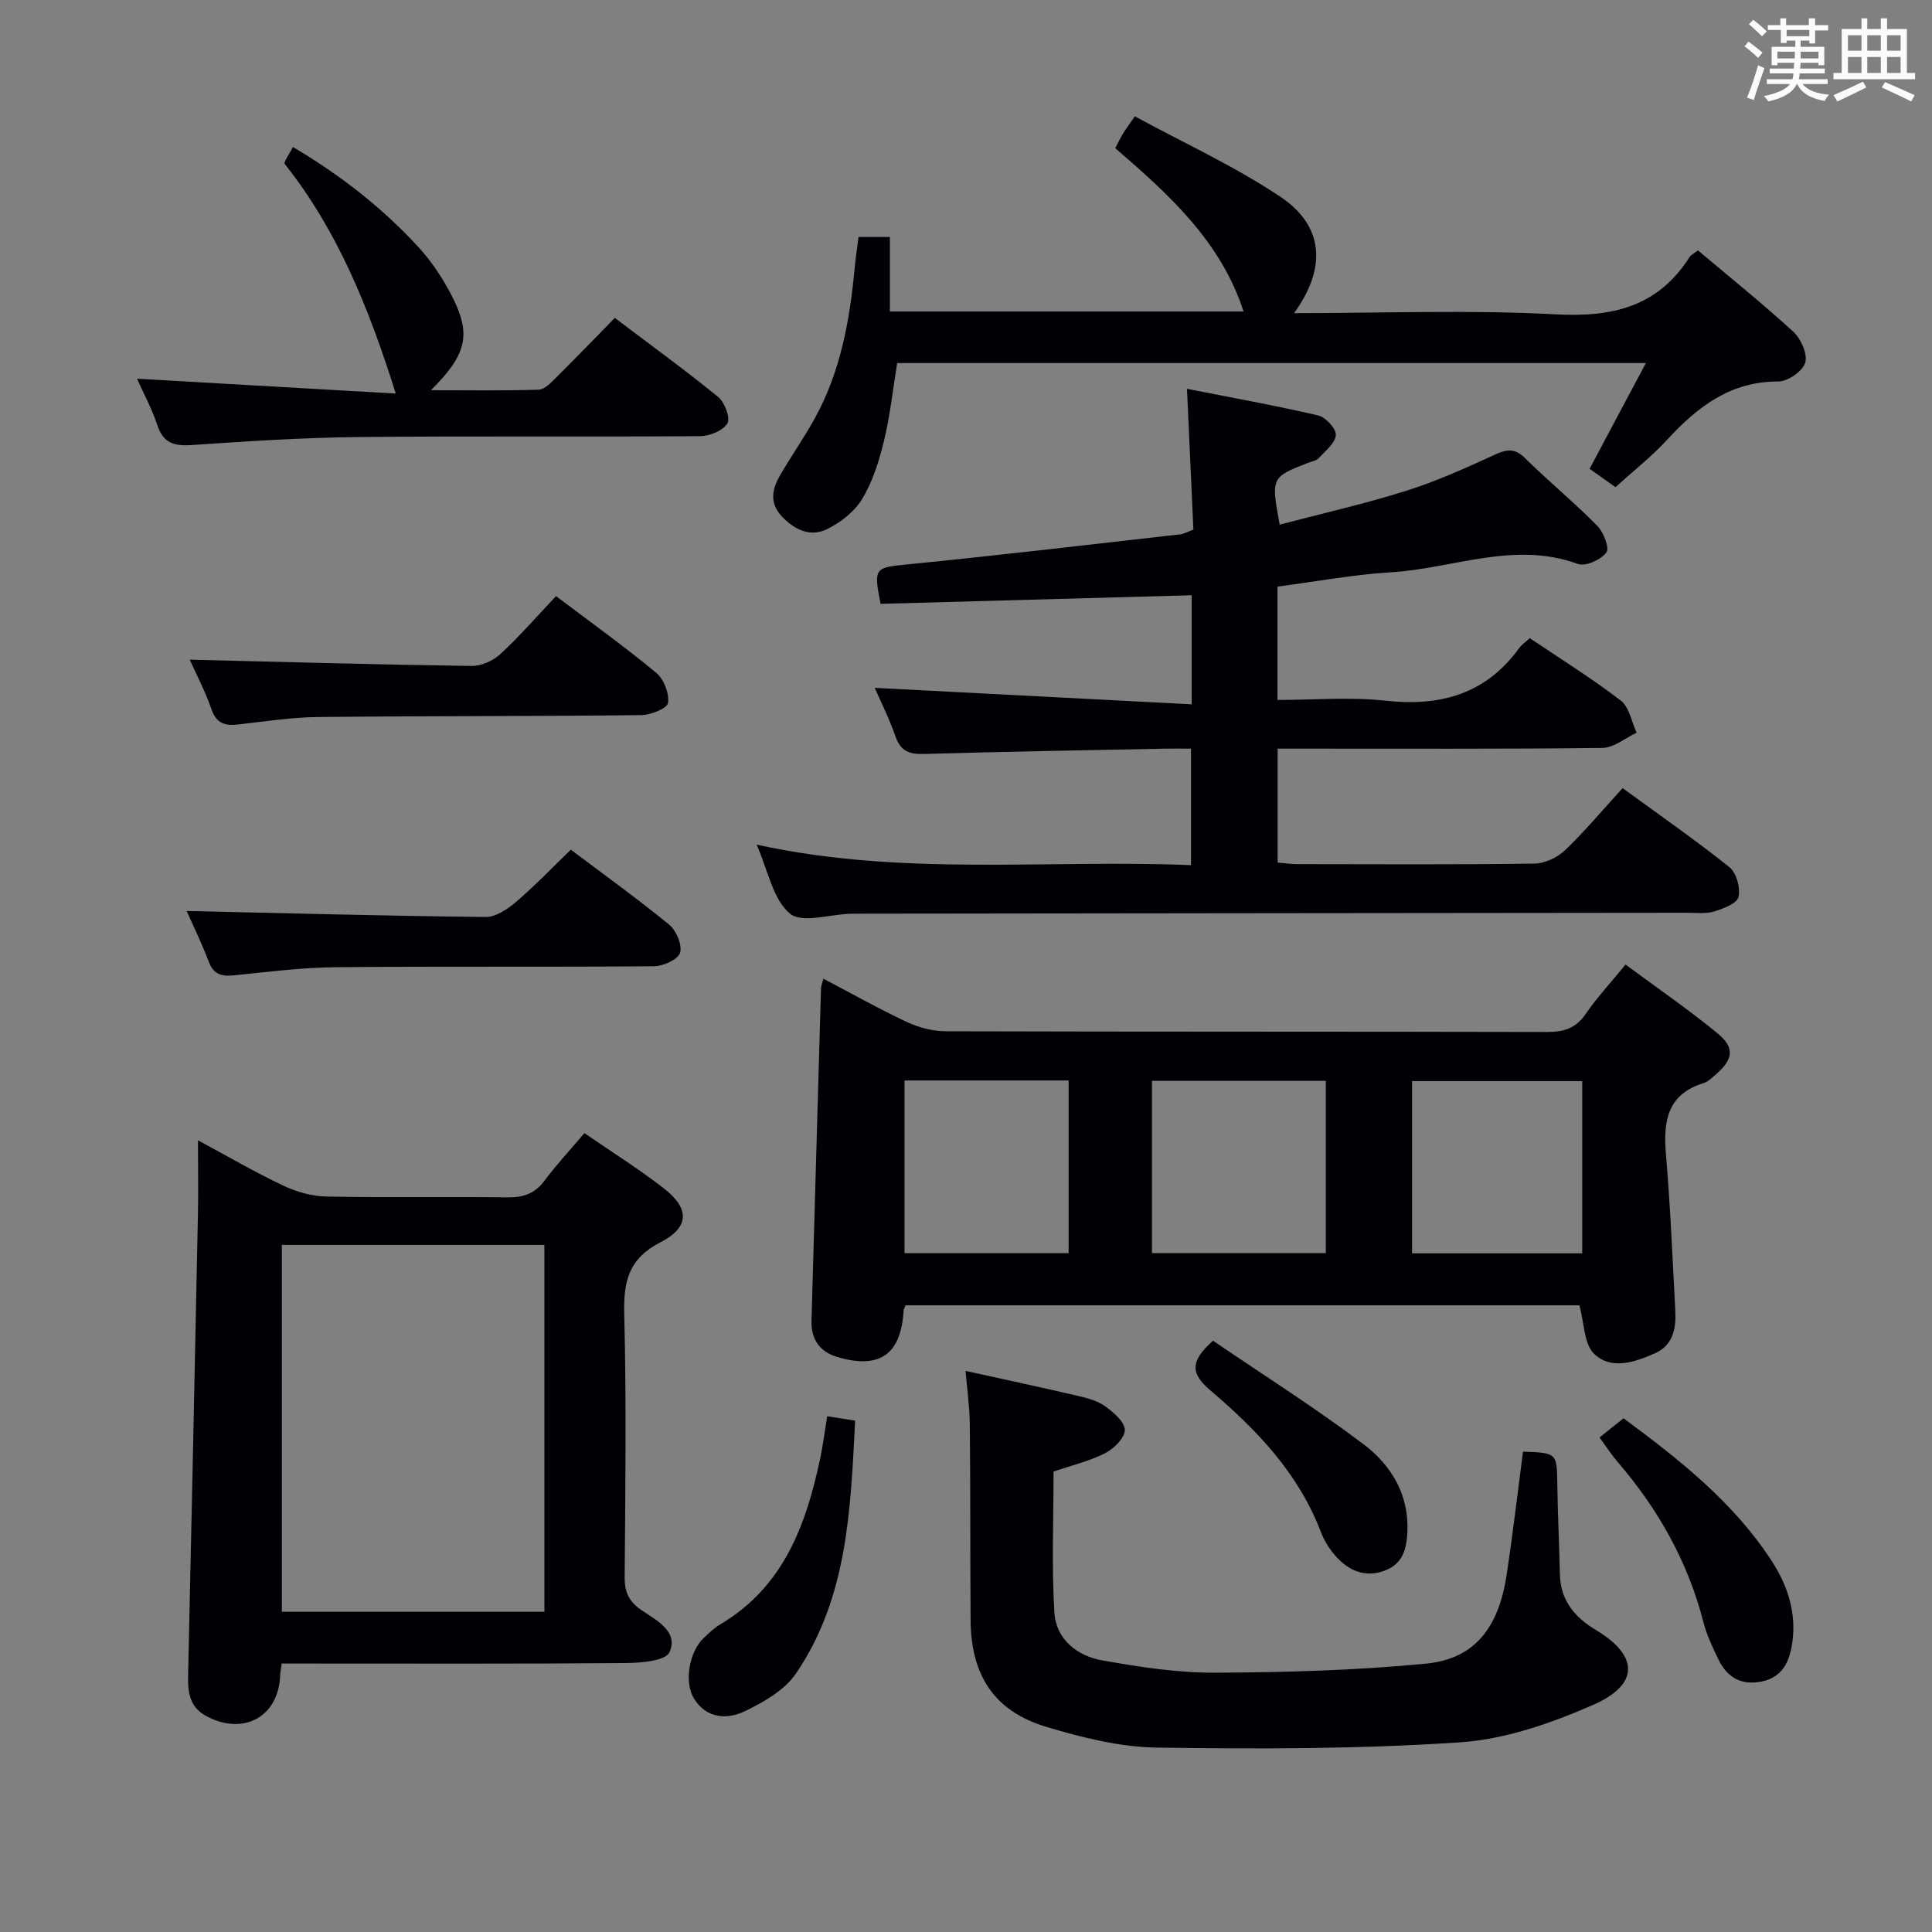 <svg enable-background="new 0 0 400 400" viewBox="0 0 400 400" xmlns="http://www.w3.org/2000/svg"><rect x="0" y="0" width="400" height="400" fill="#808080" stroke="none"/><g fill="#010105"><path d="m156.64 174.87c30.32 6.64 60.01 3.02 89.94 4.25 0-8.09 0-15.8 0-24.12-1.7 0-3.47-.03-5.24 0-16.64.34-33.28.61-49.91 1.1-3.06.09-4.93-.47-6.02-3.6-1.29-3.73-3.09-7.29-4.31-10.09 21.7 1.13 43.48 2.26 65.62 3.41 0-8.27 0-15.19 0-22.58-21.49.6-42.99 1.19-64.41 1.78-1.49-7.55-1.17-7.5 5.59-8.17 18.83-1.86 37.63-4.09 56.44-6.22.79-.09 1.54-.54 2.74-.97-.43-9.39-.86-18.81-1.33-29.16 9.5 1.88 18.4 3.47 27.18 5.52 1.54.36 3.74 2.75 3.64 4.05-.13 1.69-2.18 3.3-3.56 4.79-.51.55-1.49.69-2.26.99-7.56 2.95-7.6 3.04-5.81 12.77 8.82-2.32 17.68-4.32 26.3-7.04 6.3-1.98 12.37-4.76 18.4-7.51 2.45-1.11 4.04-1.25 6.11.79 4.86 4.79 10.15 9.14 14.94 13.99 1.31 1.32 2.58 4.64 1.9 5.53-1.15 1.5-4.3 2.96-5.87 2.39-13.22-4.85-25.87.95-38.75 1.72-7.75.46-15.44 1.91-23.48 2.96v23.47c7.51 0 15.01-.66 22.35.15 11.41 1.26 20.81-1.38 27.73-10.94.48-.66 1.2-1.13 2.15-2.01 6.31 4.26 12.8 8.29 18.84 12.92 1.76 1.35 2.23 4.39 3.29 6.66-2.36 1.1-4.71 3.12-7.08 3.15-20.49.25-40.98.14-61.47.15-1.81 0-3.62 0-5.78 0v23.58c1.33.11 2.75.33 4.17.33 16.33.02 32.66.12 48.98-.11 2.15-.03 4.74-1.24 6.33-2.75 4.07-3.88 7.7-8.23 11.94-12.88 7.54 5.5 15.02 10.7 22.12 16.37 1.45 1.16 2.31 4.31 1.87 6.18-.32 1.35-3.14 2.4-5.03 2.99-1.69.52-3.63.27-5.46.27-57.64.06-115.28.11-172.93.19-4.44.01-10.38 2.11-12.95-.01-3.53-2.91-4.53-8.92-6.92-14.29z"/><path d="m326.99 270.25c-46.41 0-93 0-139.51 0-.2.54-.38.83-.4 1.14-.55 9.05-4.96 12.17-13.77 9.55-3.62-1.07-5.41-3.7-5.3-7.51.65-22.95 1.3-45.89 1.97-68.84.01-.45.22-.9.5-1.96 5.87 3.08 11.45 6.23 17.25 8.95 2.46 1.15 5.35 1.92 8.04 1.93 41.49.12 82.97.05 124.46.15 3.45.01 5.97-.69 8.03-3.68 2.34-3.41 5.19-6.48 8.29-10.28 6.4 4.74 12.92 9.22 19.02 14.22 3.7 3.03 3.3 5.42-.43 8.62-.76.65-1.53 1.44-2.44 1.71-7.58 2.34-8.36 7.96-7.78 14.77.91 10.76 1.36 21.55 1.93 32.34.19 3.64-.42 7.14-4.2 8.82-4.18 1.86-9.08 3.53-12.63.09-2.08-2.04-2-6.3-3.03-10.02zm-88.49-46.47v35.67h36c0-12.07 0-23.77 0-35.67-12.19 0-24.06 0-36 0zm89.08.06c-12 0-23.66 0-35.23 0v35.65h35.23c0-11.93 0-23.52 0-35.65zm-140.31-.14v35.76h33.98c0-12.06 0-23.77 0-35.76-11.39 0-22.46 0-33.98 0z"/><path d="m58.32 344.41c-.18 1.35-.29 1.84-.31 2.33-.25 8.68-7.6 12.74-15.37 8.52-3.51-1.91-3.77-5.09-3.69-8.58.71-31.76 1.38-63.52 2.03-95.28.1-4.79.01-9.58.01-15.31 6.34 3.41 11.89 6.66 17.68 9.39 2.73 1.29 5.92 2.19 8.92 2.25 12.49.25 24.98 0 37.47.17 3.28.04 5.67-.76 7.67-3.45 2.47-3.31 5.3-6.35 8.27-9.85 5.66 3.91 11.28 7.42 16.48 11.47 5.31 4.13 5.3 8.03-.72 11.12-6.58 3.38-7.69 8.06-7.52 14.82.46 18.14.23 36.3.09 54.46-.03 3.18.88 5.14 3.58 6.96 3.03 2.05 7.66 4.41 5.68 8.67-.84 1.81-6 2.19-9.21 2.22-21.82.18-43.63.1-65.45.1-1.8-.01-3.6-.01-5.61-.01zm.04-86.66v75.95h54.35c0-25.4 0-50.5 0-75.95-18.23 0-36.29 0-54.35 0z"/><path d="m267.92 64.83c18.58 0 36.41-.71 54.16.25 11.72.63 21.13-1.53 27.69-11.8.33-.52 1-.83 1.77-1.44 6.66 5.61 13.4 11.02 19.76 16.86 1.58 1.45 2.98 4.61 2.45 6.39-.52 1.75-3.59 3.89-5.54 3.89-9.89-.03-16.68 5.17-22.94 11.96-3.25 3.53-7.08 6.54-10.8 9.92-1.75-1.24-3.36-2.38-5.36-3.8 3.86-7.25 7.63-14.34 11.65-21.89-52.16 0-103.46 0-155.01 0-.88 5.38-1.45 10.8-2.72 16.05-1 4.16-2.33 8.43-4.5 12.05-1.59 2.65-4.5 4.92-7.33 6.3-3.45 1.68-6.74.12-9.38-2.71-2.51-2.7-1.98-5.54-.41-8.28 2.31-4.04 5.02-7.85 7.26-11.92 5.33-9.65 7.26-20.24 8.27-31.07.2-2.12.52-4.23.81-6.52h6.49v15.42h73.23c-4.76-14.59-15.43-24.18-26.57-33.82.53-1.01 1.01-2.01 1.58-2.96.51-.85 1.11-1.64 2.47-3.62 10.08 5.48 20.68 10.31 30.21 16.7 8.94 6 9.54 14.71 2.76 24.04z"/><path d="m199.91 283.83c8.22 1.81 15.83 3.44 23.41 5.21 1.92.45 3.99 1.01 5.53 2.14 1.72 1.26 4.03 3.22 4.03 4.88 0 1.64-2.25 3.87-4.06 4.8-3.21 1.64-6.82 2.49-10.69 3.81 0 9.62-.42 19.43.17 29.19.33 5.51 4.7 8.99 9.92 9.91 7.66 1.35 15.47 2.57 23.21 2.54 14.61-.06 29.27-.46 43.79-1.87 10.01-.97 15.02-7.33 16.69-18.26 1.3-8.52 2.29-17.08 3.41-25.63 7.08.25 7.01.25 7.11 6.95.09 6.14.39 12.28.53 18.43.12 5.4 3.02 8.89 7.46 11.55 8.89 5.33 9.05 11.29-.63 15.52-8.68 3.8-18.18 7.11-27.52 7.73-20.85 1.4-41.82 1.4-62.73 1.09-7.67-.11-15.48-2.06-22.9-4.29-10.8-3.24-15.61-10.64-15.69-22.14-.09-13.49-.03-26.98-.16-40.47-.04-3.58-.55-7.15-.88-11.09z"/><path d="m28.37 78.41c18.4 1.05 36.34 2.08 53.57 3.07-5.5-17.45-11.95-33.64-22.98-47.52-.3-.38.91-1.97 1.68-3.53 9.78 5.79 18.5 12.56 26.02 20.76 2.77 3.02 5.12 6.59 6.98 10.26 3.98 7.83 2.99 11.96-4.42 19.34 7.94 0 15.13.12 22.32-.11 1.21-.04 2.52-1.43 3.53-2.44 4.02-3.98 7.94-8.06 12.22-12.42 7.29 5.51 14.5 10.75 21.4 16.37 1.35 1.1 2.57 4.36 1.91 5.46-.91 1.51-3.66 2.64-5.63 2.65-23.64.18-47.29-.06-70.93.19-11.45.12-22.9.87-34.32 1.65-3.64.25-5.92-.37-7.15-4.13-1.06-3.27-2.75-6.34-4.2-9.6z"/><path d="m38.65 188.61c20.49.46 41.2 1.02 61.91 1.24 2.09.02 4.51-1.61 6.25-3.09 3.89-3.33 7.45-7.05 11.38-10.84 6.69 5.04 13.69 10.07 20.35 15.52 1.48 1.21 2.74 4.2 2.26 5.82-.41 1.38-3.46 2.77-5.36 2.79-21.97.19-43.95-.01-65.92.2-6.95.07-13.9.94-20.83 1.66-2.6.27-4.39.03-5.46-2.77-1.5-3.97-3.38-7.79-4.58-10.53z"/><path d="m39.28 136.58c19.52.47 38.93 1.02 58.34 1.3 2.02.03 4.5-1.08 6-2.48 4.02-3.72 7.62-7.88 11.5-11.98 7.35 5.55 14.25 10.49 20.77 15.9 1.57 1.3 2.69 4.25 2.42 6.22-.16 1.11-3.57 2.5-5.52 2.52-22.31.25-44.63.16-66.95.39-5.46.06-10.92.9-16.36 1.53-2.75.32-4.63-.05-5.69-3.12-1.29-3.75-3.17-7.29-4.51-10.28z"/><path d="m331.16 297.61c1.84-1.47 3.25-2.59 4.98-3.97 11.41 8.45 22.64 17.24 30.61 29.44 3.36 5.15 5.22 10.79 4.32 17.04-.55 3.82-1.96 7.1-6.28 8.01-4.2.88-7.19-.79-8.99-4.52-1.22-2.52-2.45-5.11-3.14-7.8-3.21-12.5-9.36-23.38-17.73-33.11-1.19-1.37-2.17-2.9-3.77-5.09z"/><path d="m171.26 293.22c1.88.29 3.52.55 5.79.91-.96 18.22-1.49 36.55-12.25 52.35-2.34 3.44-6.65 5.9-10.55 7.79-3.69 1.79-7.96 1.58-10.56-2.59-2.1-3.38-1.01-9.66 1.95-12.49 1.08-1.03 2.18-2.11 3.46-2.87 13.07-7.73 17.77-20.49 20.7-34.31.58-2.75.93-5.55 1.46-8.79z"/><path d="m251.14 277.58c10.37 7.06 21.05 13.82 31.11 21.39 5.67 4.27 9.44 10.31 9.14 18.02-.14 3.49-.83 6.66-4.54 8.13-3.91 1.54-7.25.28-9.94-2.54-1.46-1.52-2.7-3.45-3.45-5.42-4.6-12.1-13.24-21.11-22.79-29.23-4.08-3.46-4.47-5.95.47-10.35z"/></g><path d="m361.2 9.6.8-1c.9.7 1.9 1.4 2.9 2.3l-.9 1.1c-1-1-2-1.8-2.8-2.4zm.5 10.6c.9-2.1 1.6-4.3 2.3-6.7.4.2.8.4 1.3.6-.7 2.1-1.5 4.3-2.2 6.6zm.4-15.2.9-.9c1 .8 2 1.6 2.8 2.4l-1 1c-.9-.9-1.8-1.7-2.7-2.5zm12.5-1.2h1.2v1.4h2.7v1.1h-2.7v2.7h-1.2v-.6h-1.8v1.3h4.9v3.8h-1.2v-.5h-3.7c0 .4-.1.9-.1 1.2h5.1v1h-5.2c0 .5-.1.9-.2 1.2h6v1h-5.2c1.1 1.3 2.9 2 5.5 2.2-.4.4-.7.8-.9 1.3-2.9-.5-4.8-1.6-5.7-3.5h-.1c-.8 1.7-2.7 2.9-5.9 3.6-.2-.4-.6-.8-.9-1.1 2.8-.6 4.6-1.4 5.4-2.5h-4.8v-1h5.3c.1-.3.2-.7.2-1.2h-4.9v-1h5c0-.4 0-.8.1-1.2h-3.5v.5h-1.2v-3.8h4.9v-1.3h-1.8v.5h-1.2v-2.7h-2.7v-1h2.6v-1.4h1.2v1.4h4.7v-1.4zm-6.6 8.3h3.6c0-.4 0-.9 0-1.4h-3.6zm1.9-4.6h4.7v-1.3h-4.7zm6.6 3.2h-3.7v1.4h3.7z" fill="#fafbfc"/><path d="m385.3 3.8h1.3v2.2h2.8v-2.2h1.3v2.2h4.1v9.1h1.7v1.3h-16.9v-1.3h1.7v-9.1h4.1v-2.2zm.4 13.1.7 1.2c-1.8.9-3.8 1.9-6 2.9-.2-.4-.5-.8-.8-1.3 2.3-1 4.3-1.9 6.1-2.8zm-3.1-6.4h2.8v-3.2h-2.8zm0 4.6h2.8v-3.3h-2.8zm4-4.6h2.8v-3.2h-2.8zm0 4.6h2.8v-3.3h-2.8zm3.7 1.9c2.1.9 4.1 1.8 6.1 2.7l-.7 1.3c-2.2-1.1-4.2-2-6.1-2.9zm3.2-9.7h-2.8v3.2h2.8zm-2.8 7.8h2.8v-3.3h-2.8z" fill="#fafbfc"/></svg>